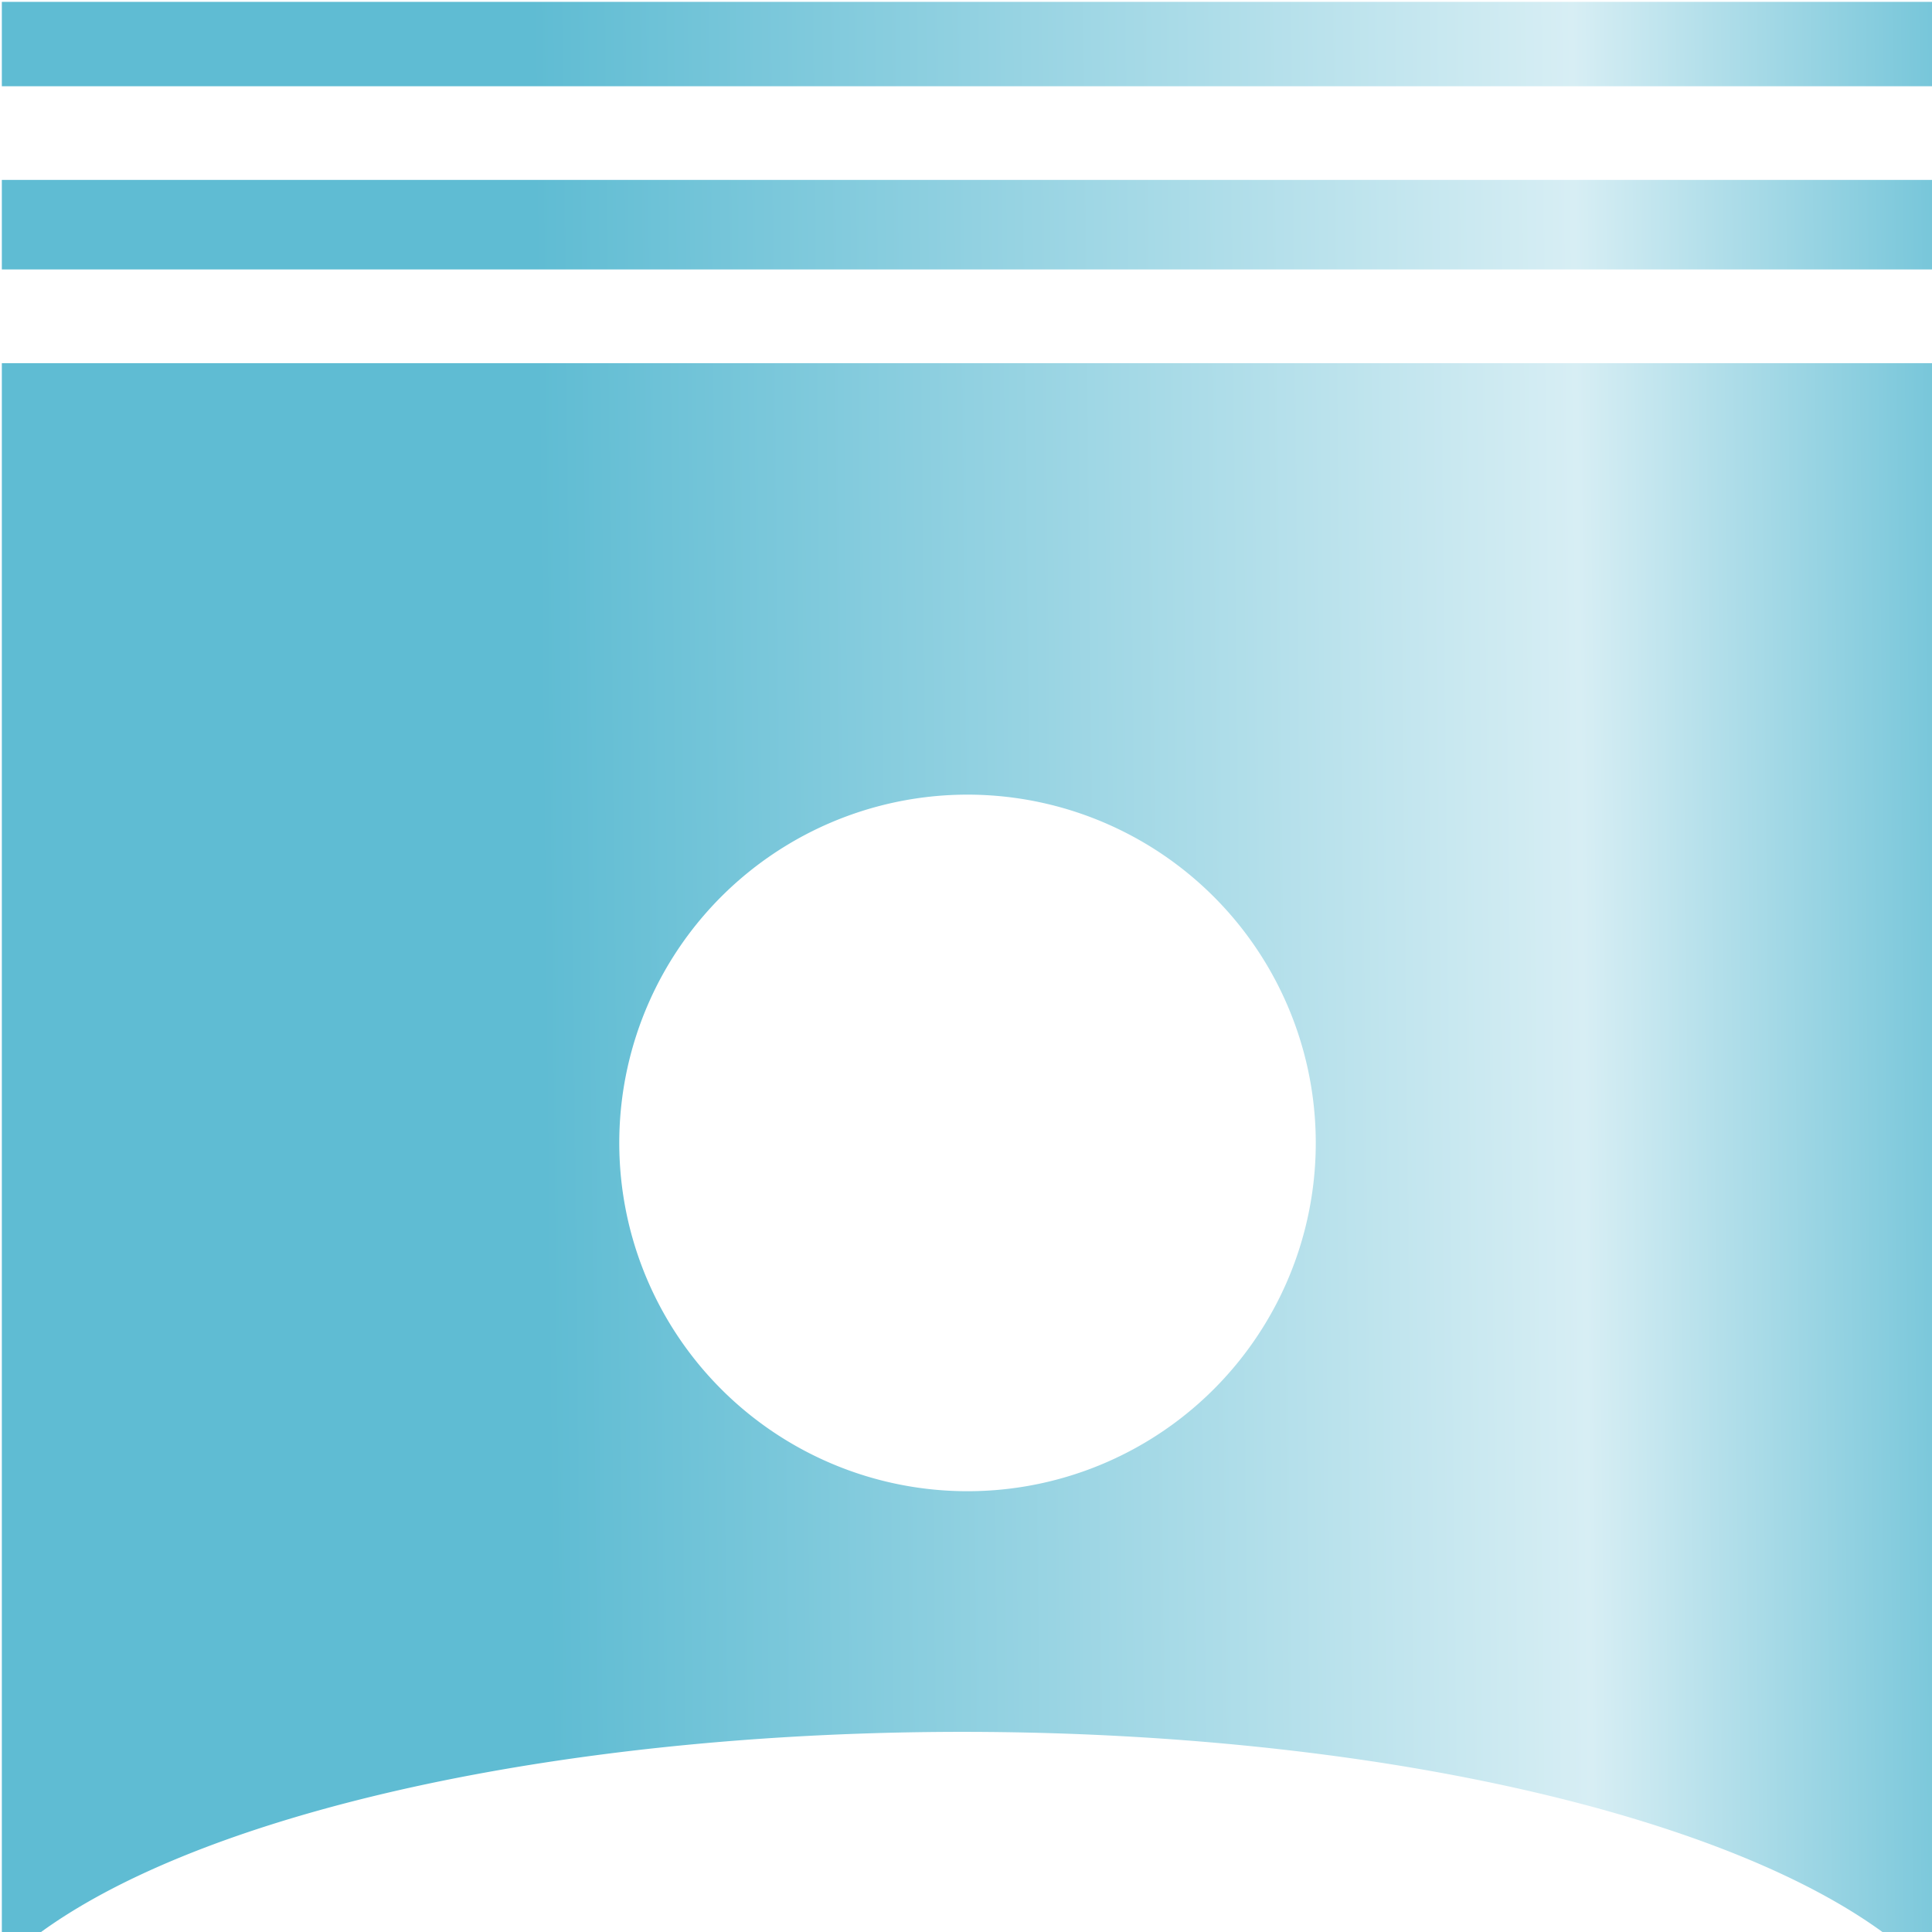 <?xml version="1.0" encoding="UTF-8" standalone="no"?>
<!-- Created with Inkscape (http://www.inkscape.org/) -->

<svg
   xmlns:dc="http://purl.org/dc/elements/1.1/"
   xmlns:cc="http://creativecommons.org/ns#"
   xmlns:rdf="http://www.w3.org/1999/02/22-rdf-syntax-ns#"
   xmlns:svg="http://www.w3.org/2000/svg"
   xmlns="http://www.w3.org/2000/svg"
   xmlns:xlink="http://www.w3.org/1999/xlink"
   xmlns:sodipodi="http://sodipodi.sourceforge.net/DTD/sodipodi-0.dtd"
   xmlns:inkscape="http://www.inkscape.org/namespaces/inkscape"
   width="60"
   height="60"
   viewBox="0 0 15.875 15.875"
   version="1.1"
   id="svg839"
   inkscape:version="0.92.4 (5da689c313, 2019-01-14)"
   sodipodi:docname="piston.svg">
  <defs
     id="defs833">
    <linearGradient
       inkscape:collect="always"
       id="linearGradient831">
      <stop
         style="stop-color:#5fbcd3;stop-opacity:1;"
         offset="0"
         id="stop827" />
      <stop
         id="stop835"
         offset="0.698"
         style="stop-color:#d7eef4;stop-opacity:1" />
      <stop
         style="stop-color:#5fbcd3;stop-opacity:1"
         offset="1"
         id="stop829" />
    </linearGradient>
    <linearGradient
       inkscape:collect="always"
       xlink:href="#linearGradient831"
       id="linearGradient833"
       x1="16.794"
       y1="28.18"
       x2="63.008"
       y2="27.675"
       gradientUnits="userSpaceOnUse" />
  </defs>
  <sodipodi:namedview
     id="base"
     pagecolor="#ffffff"
     bordercolor="#666666"
     borderopacity="1.0"
     inkscape:pageopacity="0.0"
     inkscape:pageshadow="2"
     inkscape:zoom="7.9195959"
     inkscape:cx="23.403286"
     inkscape:cy="28.909981"
     inkscape:document-units="mm"
     inkscape:current-layer="layer1"
     showgrid="false"
     inkscape:window-width="1920"
     inkscape:window-height="1001"
     inkscape:window-x="-9"
     inkscape:window-y="-9"
     inkscape:window-maximized="1"
     units="px" />
  <g
     inkscape:label="Layer 1"
     inkscape:groupmode="layer"
     id="layer1"
     transform="translate(0,-281.125)">
    <path
       style="opacity:1;fill:url(#linearGradient833);fill-opacity:1;fill-rule:nonzero;stroke:#000000;stroke-width:0.111;stroke-miterlimit:4;stroke-dasharray:none;stroke-opacity:0"
       d="M 0.057 0.057 L 0.057 2.674 L 59.943 2.674 L 59.943 0.057 L 0.057 0.057 z M 0.057 5.578 L 0.057 8.355 L 59.943 8.355 L 59.943 5.578 L 0.057 5.578 z M 0.057 11.26 L 0.057 59.943 L 1.223 59.943 A 31.599 10.835 0 0 1 42.553 54.615 L 42.555 54.615 A 31.599 10.835 0 0 1 58.42 59.943 L 59.943 59.943 L 59.943 11.26 L 0.057 11.26 z M 30.475 24.65 A 10.798 10.799 0 0 1 34.352 25.557 A 10.798 10.799 0 0 1 39.883 39.791 A 10.798 10.799 0 0 1 25.648 45.322 A 10.798 10.799 0 0 1 20.117 31.088 A 10.798 10.799 0 0 1 30.475 24.65 z "
       transform="matrix(0.265,0,0,0.265,0,281.125)"
       id="rect1384" />
  </g>
</svg>
